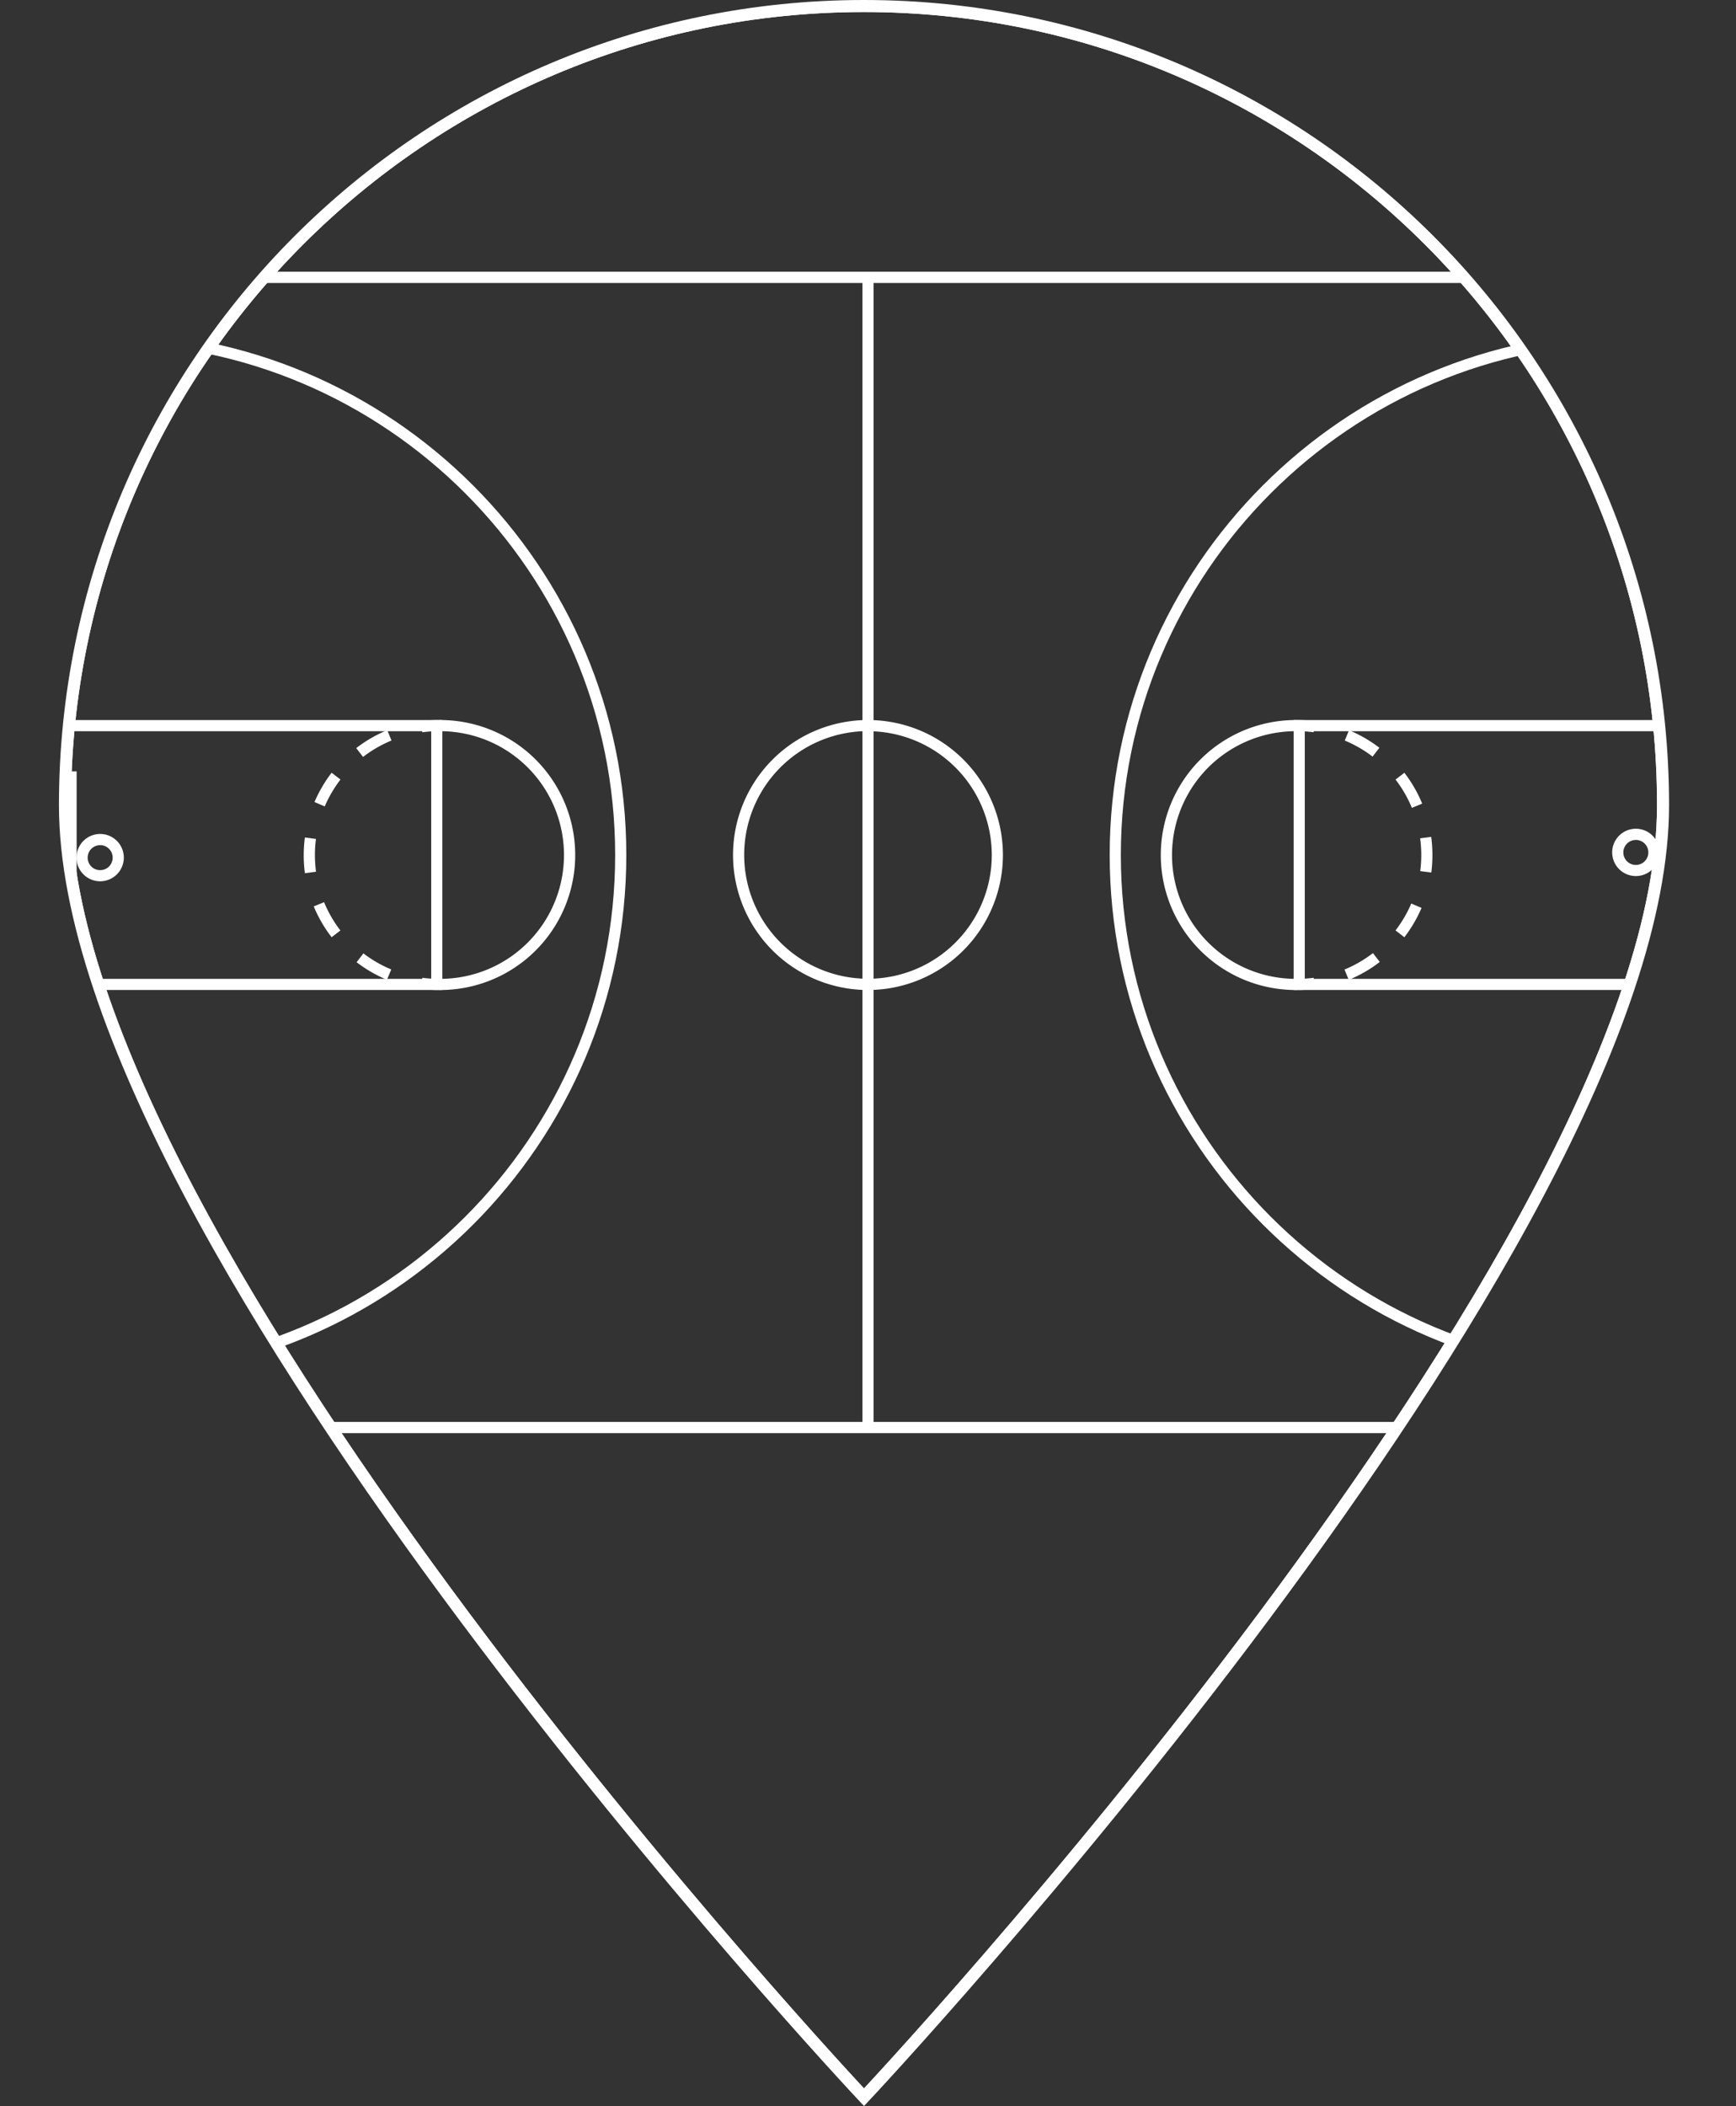 <svg xmlns="http://www.w3.org/2000/svg" xmlns:xlink="http://www.w3.org/1999/xlink" viewBox="0 0 865.24 1049.38"><rect x="0" y="0" width="865.24" height="1049.38" fill="#333333" stroke="none"/><defs><style>.cls-1{fill:none;stroke:#fff;stroke-miterlimit:10;stroke-width:6px;}.cls-2{clip-path:url(#clip-path);}.cls-3{fill:#fff;}</style><clipPath id="clip-path" transform="translate(29.38)"><path class="cls-1" d="M799.5,401.25C799.5,181.3,621.2,3,401.25,3S3,181.3,3,401.25,401.25,1045,401.25,1045,799.5,621.2,799.5,401.25Z"/></clipPath></defs><g id="Ebene_2" data-name="Ebene 2"><g id="Ebene_21" data-name="Ebene 21"><g class="cls-2"><path class="cls-1" d="M799.5,401.25C799.5,181.3,621.2,3,401.25,3S3,181.3,3,401.25,401.25,1045,401.25,1045,799.5,621.2,799.5,401.25Z" transform="translate(29.38)"/><path class="cls-3" d="M835.86,714.08H-29.38V135.4H835.86Zm-859.68-5.57H830.3V141H-23.82Z" transform="translate(29.38)"/><rect class="cls-3" x="32.64" y="384.35" width="5.56" height="85.97"/><path class="cls-3" d="M20.54,439.12a11.79,11.79,0,1,1,11.79-11.79A11.8,11.8,0,0,1,20.54,439.12Zm0-18a6.23,6.23,0,1,0,6.23,6.23A6.24,6.24,0,0,0,20.54,421.1Z" transform="translate(29.38)"/><polygon class="cls-3" points="220.48 493.29 2.78 493.29 2.78 487.73 214.92 487.73 214.92 364.34 2.79 364.34 2.79 358.78 220.48 358.78 220.48 493.29"/><path class="cls-3" d="M189.23,493.29a67.43,67.43,0,0,1-8.78-.57l.72-5.51a63.55,63.55,0,0,0,8.06.52Z" transform="translate(29.38)"/><path class="cls-3" d="M163.49,488.19a67.76,67.76,0,0,1-15.13-8.74l3.38-4.41a61.78,61.78,0,0,0,13.88,8Z" transform="translate(29.38)"/><path class="cls-3" d="M135.9,467A67.21,67.21,0,0,1,127,451.64l5.14-2.11a61.48,61.48,0,0,0,8.14,14.1Z" transform="translate(29.38)"/><path class="cls-3" d="M122.58,435.1a68.59,68.59,0,0,1,0-17.8l5.52.72a61,61,0,0,0-.52,8,62.88,62.88,0,0,0,.55,8.33Z" transform="translate(29.38)"/><path class="cls-3" d="M132.47,401.82l-5.11-2.19a67.52,67.52,0,0,1,8.55-14.6l4.41,3.39A61.75,61.75,0,0,0,132.47,401.82Z" transform="translate(29.38)"/><path class="cls-3" d="M151.57,377.16l-3.4-4.4a67.37,67.37,0,0,1,15.46-8.94l2.12,5.15A61.71,61.71,0,0,0,151.57,377.16Z" transform="translate(29.38)"/><path class="cls-3" d="M181.12,364.87l-.72-5.52a68.08,68.08,0,0,1,8.83-.57v5.56A62.41,62.41,0,0,0,181.12,364.87Z" transform="translate(29.38)"/><path class="cls-3" d="M189.23,493.29v-5.56a61.7,61.7,0,1,0,0-123.39v-5.56a67.26,67.26,0,1,1,0,134.51Z" transform="translate(29.38)"/><rect class="cls-3" x="2.78" y="165.35" width="50.55" height="5.56"/><rect class="cls-3" x="2.78" y="681.16" width="50.55" height="5.56"/><path class="cls-3" d="M22.09,686.72v-5.56c140.68,0,255.13-114.45,255.13-255.13S162.77,170.91,22.09,170.91v-5.56c143.74,0,260.69,116.94,260.69,260.68S165.83,686.72,22.09,686.72Z" transform="translate(29.38)"/><path class="cls-3" d="M403.24,493.29A67.26,67.26,0,1,1,470.49,426,67.33,67.33,0,0,1,403.24,493.29Zm0-129A61.7,61.7,0,1,0,464.93,426,61.75,61.75,0,0,0,403.24,364.34Z" transform="translate(29.38)"/><rect class="cls-3" x="429.84" y="139.47" width="5.56" height="573.12"/><rect class="cls-3" x="827.04" y="381.75" width="5.56" height="85.97"/><path class="cls-3" d="M785.94,436.52a11.79,11.79,0,1,1,11.79-11.78A11.8,11.8,0,0,1,785.94,436.52Zm0-18a6.23,6.23,0,1,0,6.23,6.23A6.24,6.24,0,0,0,785.94,418.51Z" transform="translate(29.38)"/><polygon class="cls-3" points="862.45 493.29 644.76 493.29 644.76 358.78 862.46 358.78 862.46 364.34 650.32 364.34 650.32 487.73 862.45 487.73 862.45 493.29"/><path class="cls-3" d="M625.32,364.86a62.25,62.25,0,0,0-8.07-.52v-5.56a67.77,67.77,0,0,1,8.78.57Z" transform="translate(29.38)"/><path class="cls-3" d="M654.73,377a61.06,61.06,0,0,0-13.87-8l2.13-5.14a67.44,67.44,0,0,1,15.13,8.73Z" transform="translate(29.38)"/><path class="cls-3" d="M674.32,402.54a61.56,61.56,0,0,0-8.15-14.1l4.41-3.39a67.25,67.25,0,0,1,8.87,15.37Z" transform="translate(29.38)"/><path class="cls-3" d="M684,434.77l-5.52-.72a63.27,63.27,0,0,0,.51-8,62.21,62.21,0,0,0-.55-8.33l5.51-.74a68.18,68.18,0,0,1,.6,9.07A71,71,0,0,1,684,434.77Z" transform="translate(29.38)"/><path class="cls-3" d="M670.57,467l-4.41-3.39a62,62,0,0,0,7.85-13.4l5.12,2.18A68.22,68.22,0,0,1,670.57,467Z" transform="translate(29.38)"/><path class="cls-3" d="M642.85,488.24l-2.12-5.14a61.6,61.6,0,0,0,14.18-8.2l3.4,4.41A67,67,0,0,1,642.85,488.24Z" transform="translate(29.38)"/><path class="cls-3" d="M617.25,493.29v-5.56a62.52,62.52,0,0,0,8.11-.53l.73,5.51A66.85,66.85,0,0,1,617.25,493.29Z" transform="translate(29.38)"/><path class="cls-3" d="M617.25,493.29a67.26,67.26,0,1,1,0-134.51v5.56a61.7,61.7,0,1,0,0,123.39Z" transform="translate(29.38)"/><rect class="cls-3" x="811.9" y="681.16" width="50.56" height="5.56"/><rect class="cls-3" x="811.9" y="165.35" width="50.56" height="5.56"/><path class="cls-3" d="M784.39,686.72C640.65,686.72,523.7,569.78,523.7,426S640.65,165.35,784.39,165.35v5.56c-140.68,0-255.13,114.45-255.13,255.12S643.71,681.16,784.39,681.16Z" transform="translate(29.38)"/></g><path class="cls-1" d="M799.5,401.25C799.5,181.3,621.2,3,401.25,3S3,181.3,3,401.25,401.25,1045,401.25,1045,799.5,621.2,799.5,401.25Z" transform="translate(29.38)"/></g></g></svg>